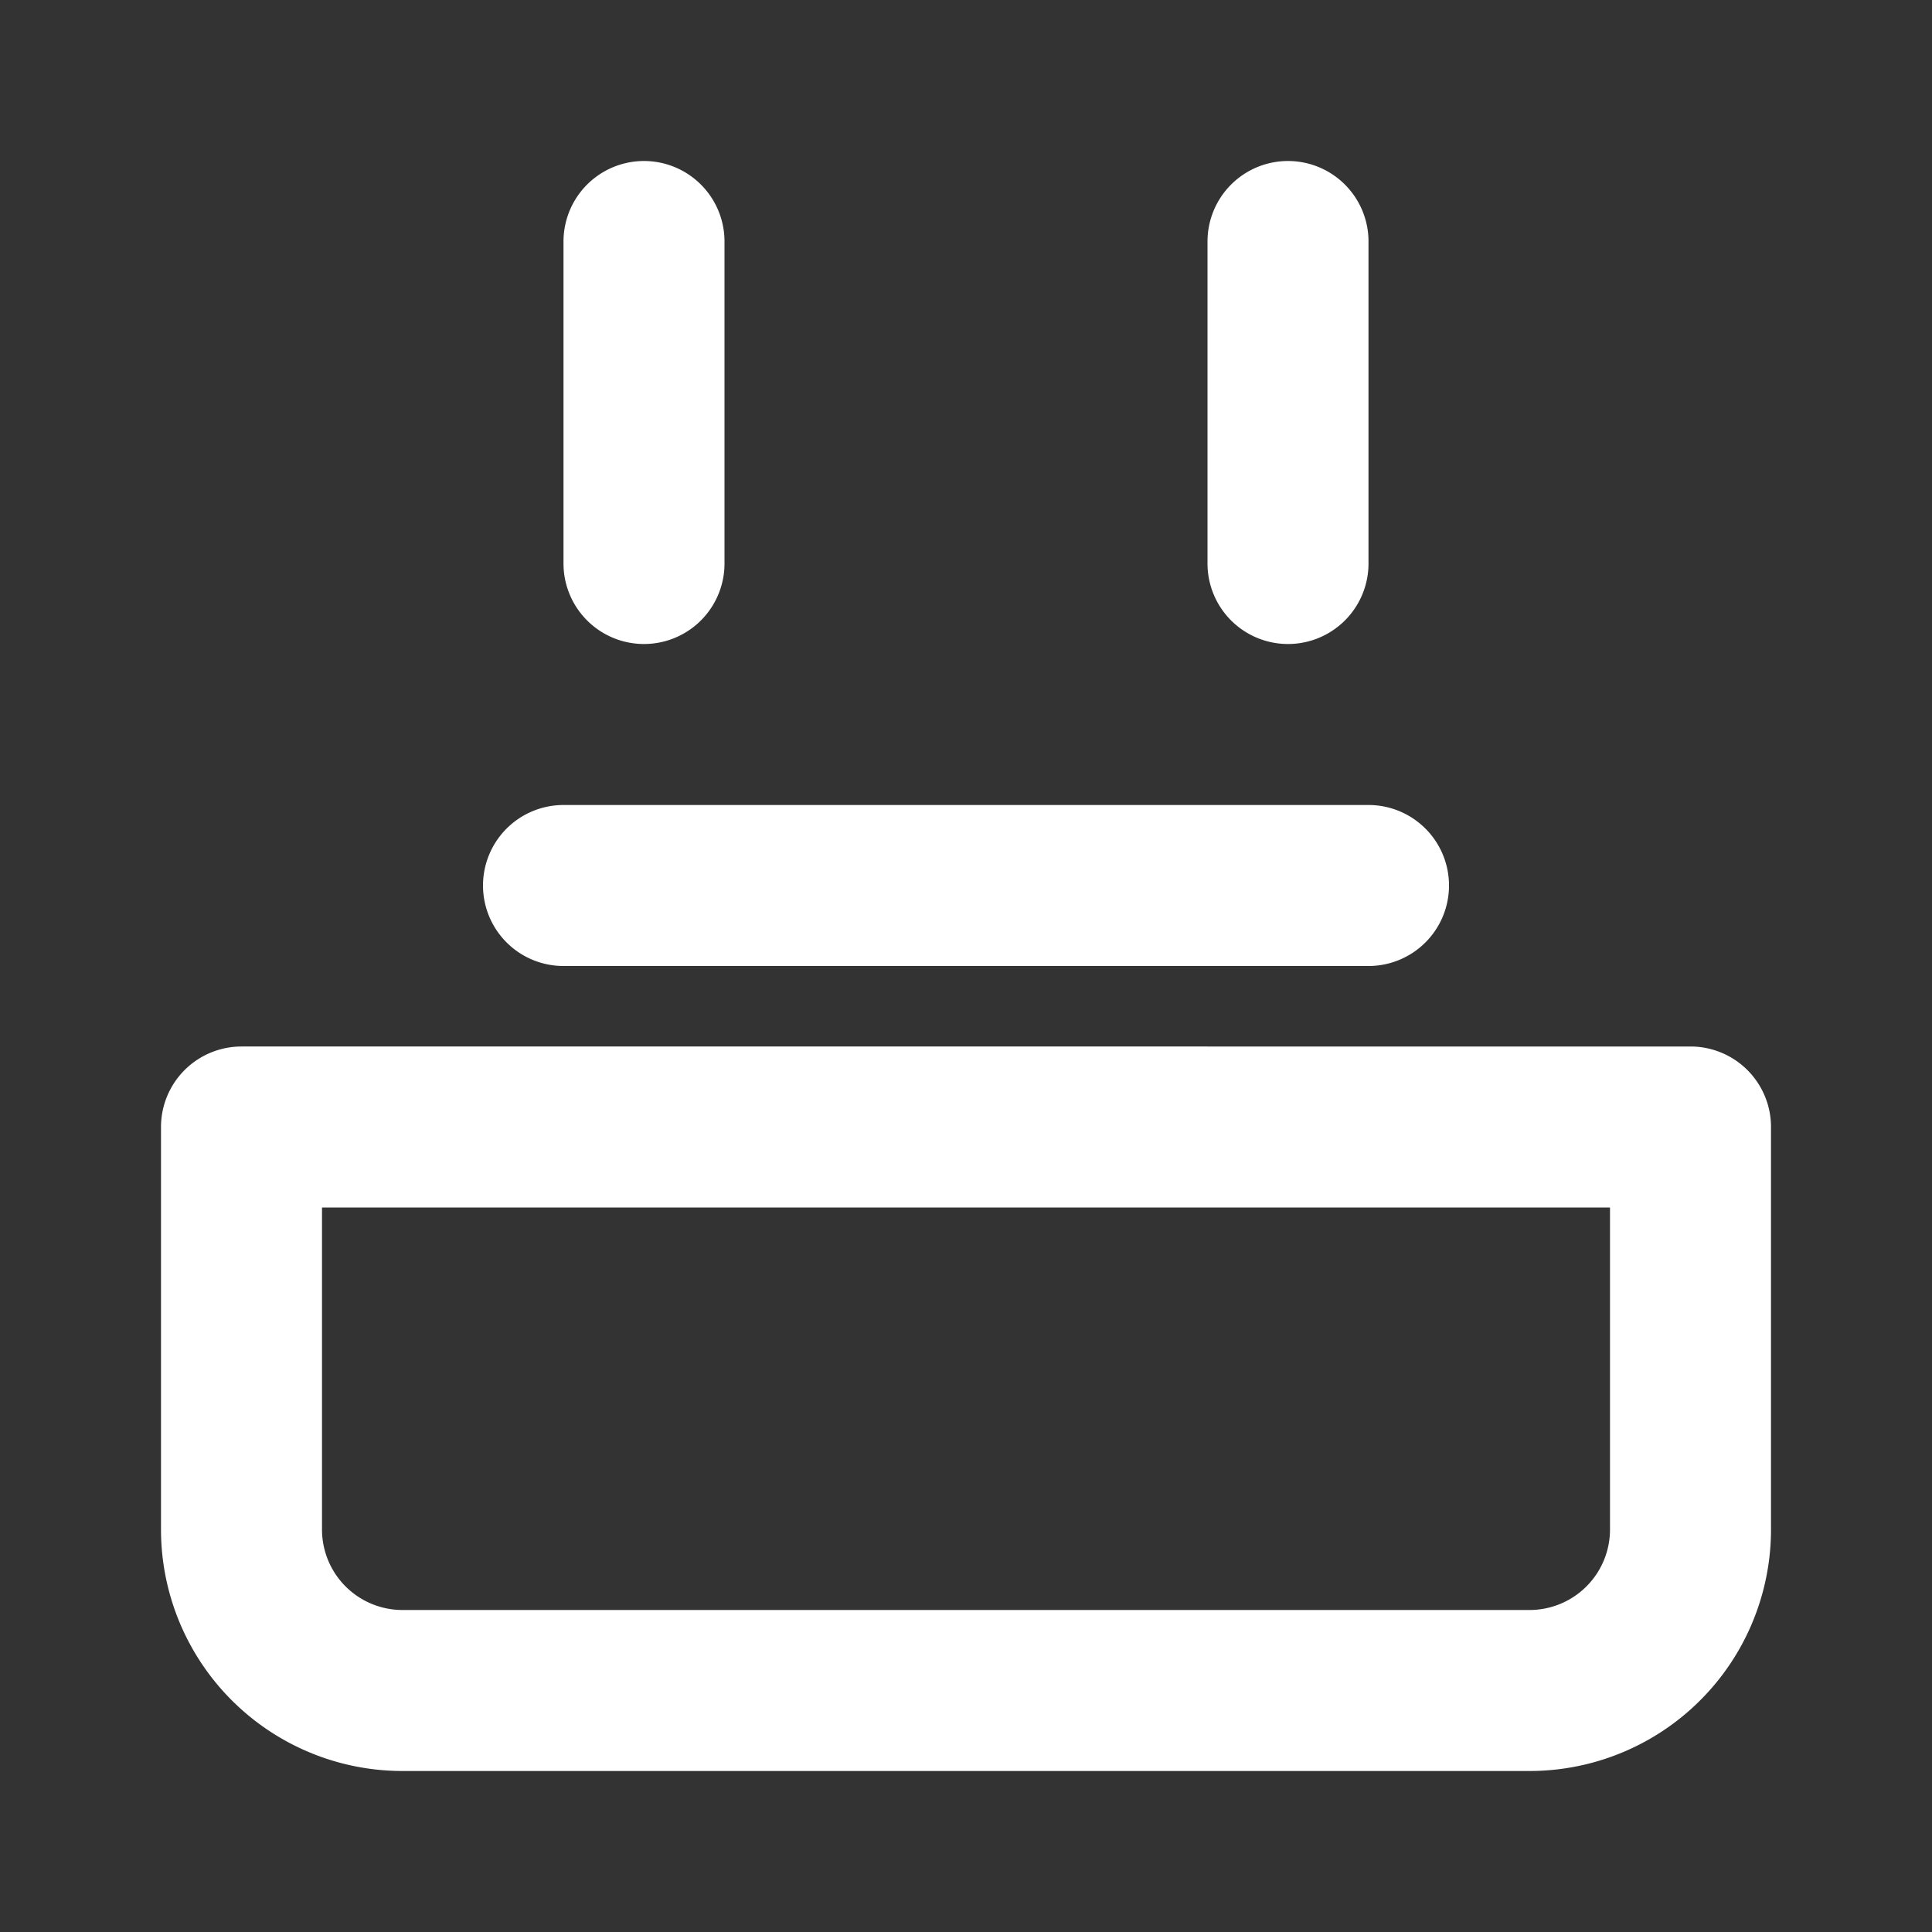<svg xmlns="http://www.w3.org/2000/svg" fill="none" viewBox="0 0 24 24" stroke="#ffffff"
    stroke-width="2">
    <rect x="0" y="0" width="24" height="24" fill="#333333" stroke="none"/>
    <path stroke-linecap="round" stroke-linejoin="round"
        d="M8 7V3m8 4V3m-9 8h10M5 21h14a2 2 0 002-2v-5H3v5a2 2 0 002 2z" />
  </svg>